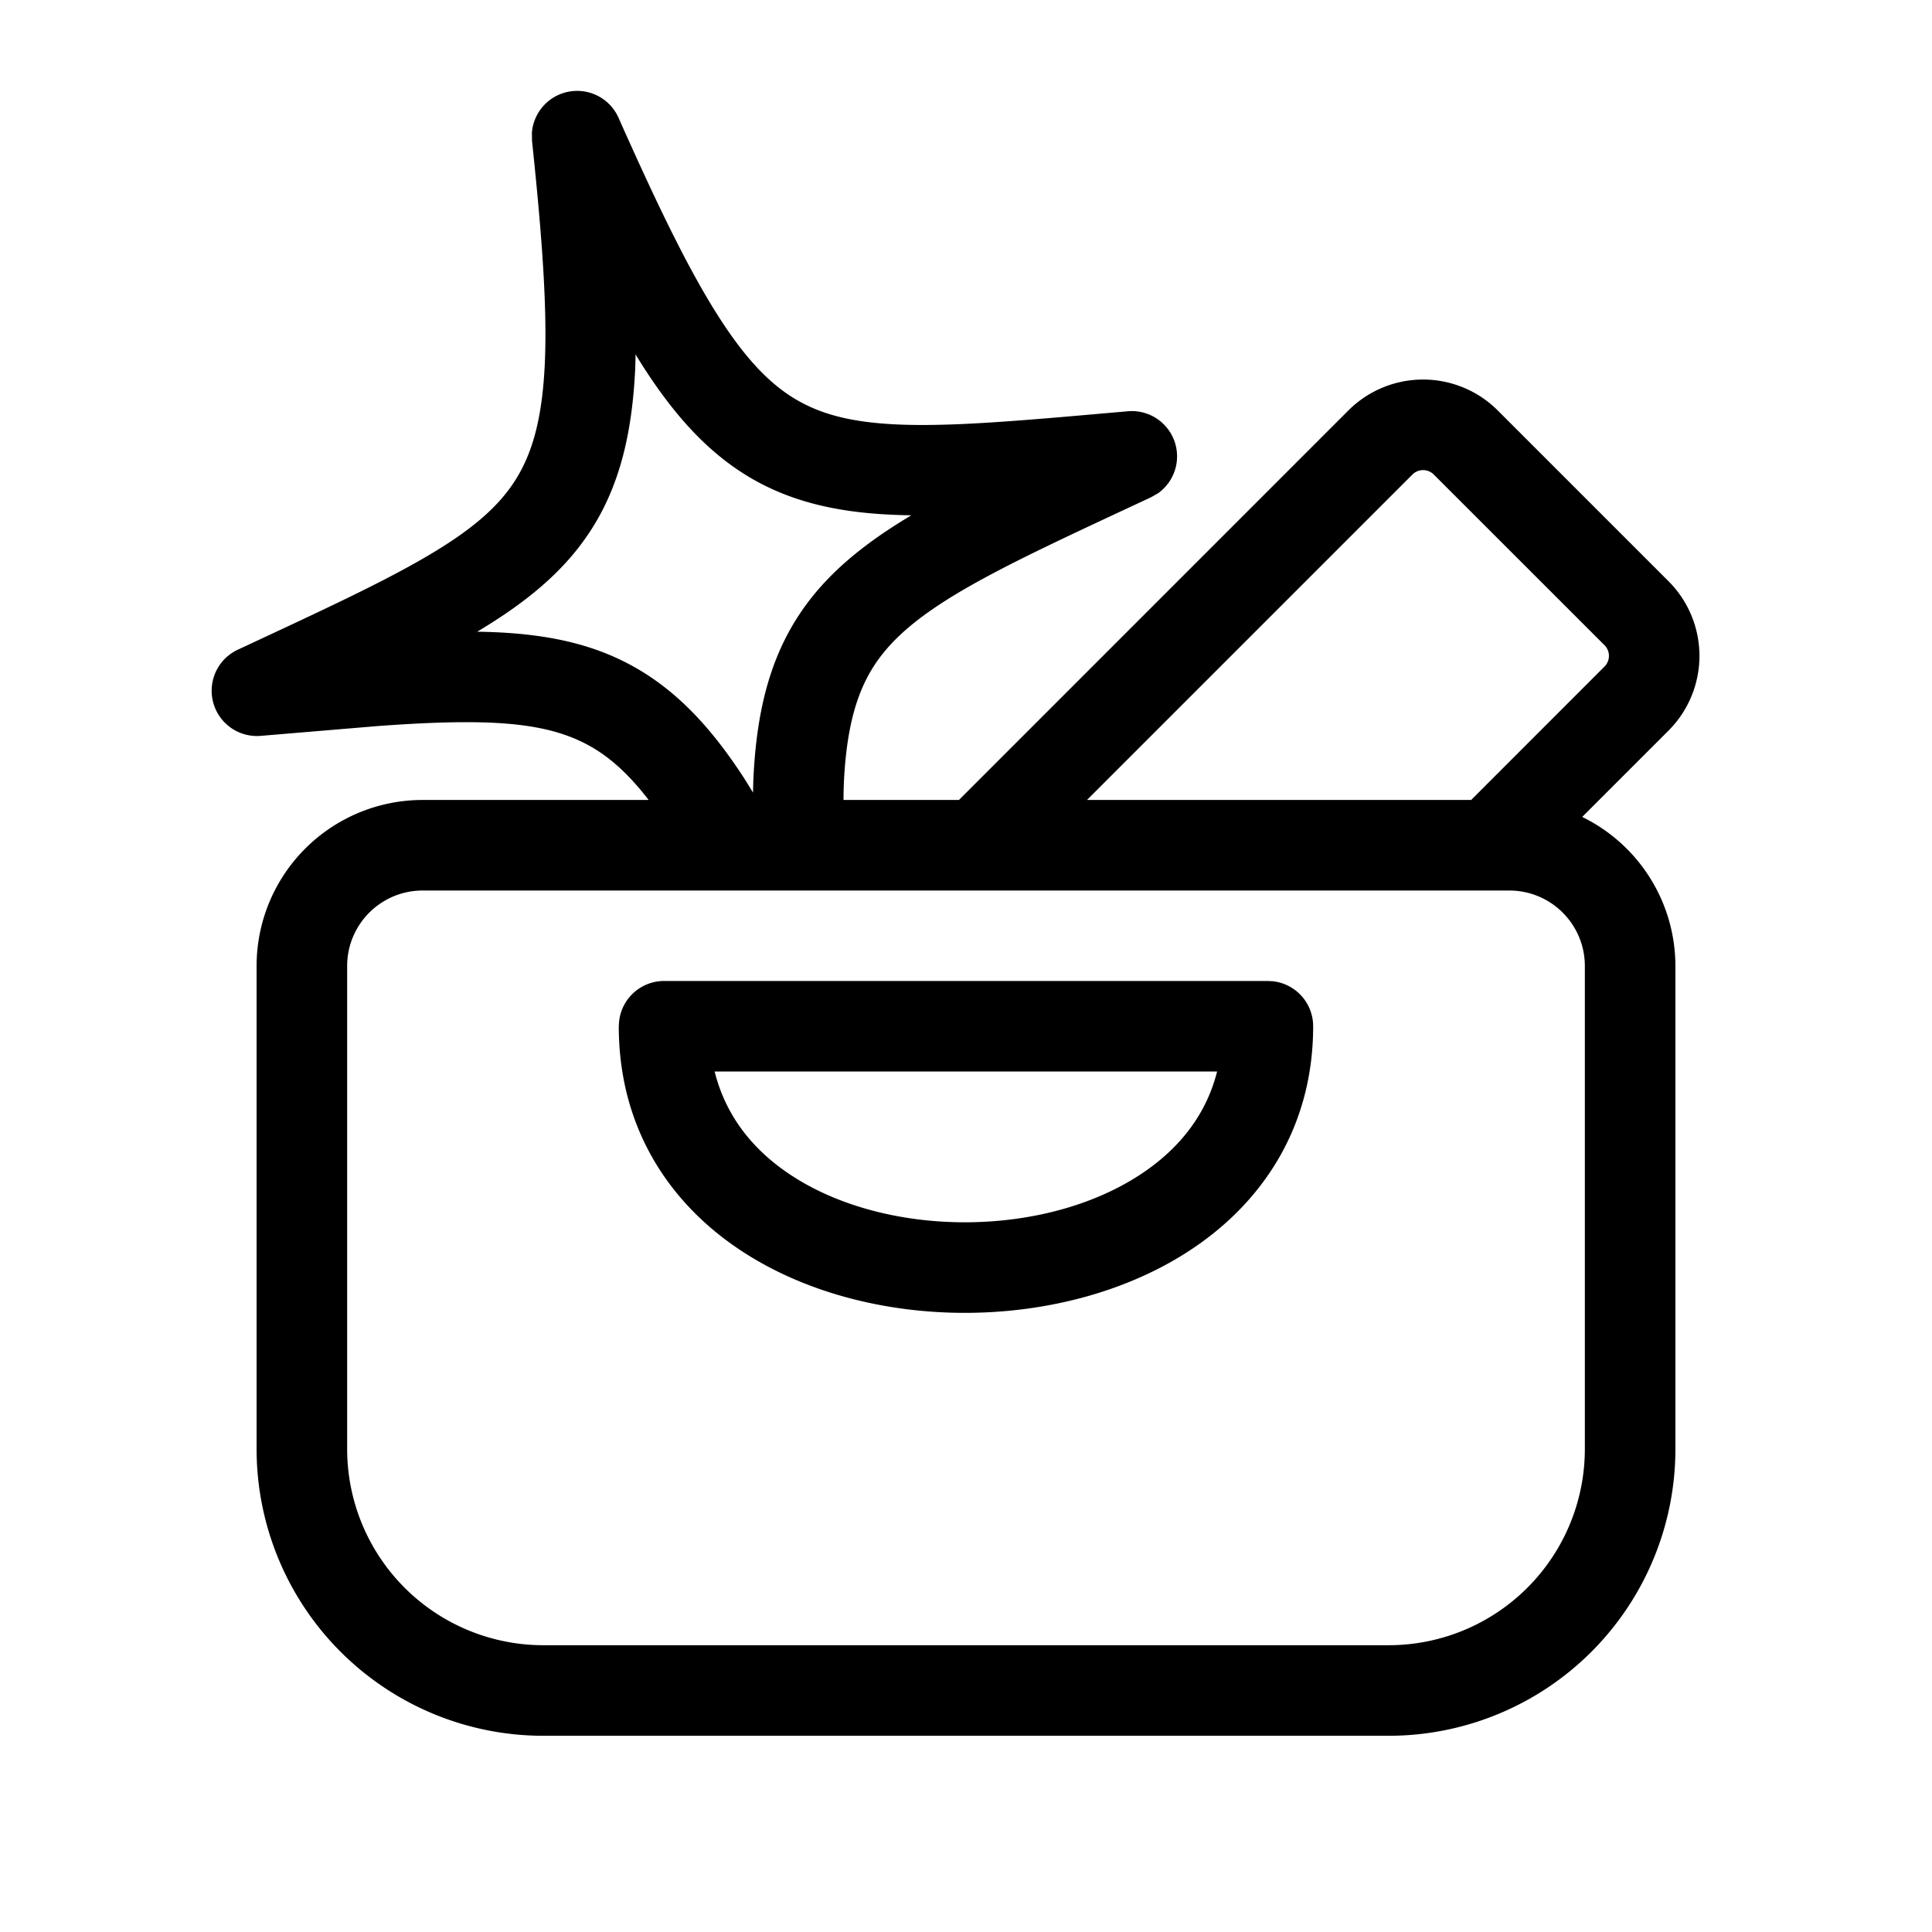 <svg xmlns="http://www.w3.org/2000/svg" width="32" height="32" viewBox="0 0 32 32"><path d="M21.077 16.252a.75.75 0 0 1 .673.746c0 1.596-.767 2.81-1.878 3.6-1.09.776-2.5 1.143-3.87 1.147s-2.782-.356-3.873-1.13c-1.114-.79-1.88-2.01-1.88-3.617l.005-.077a.75.75 0 0 1 .746-.673h10zm-9.24 1.496c.173.697.588 1.24 1.159 1.644.783.556 1.872.856 3.002.853s2.22-.31 3.005-.87c.57-.405.983-.942 1.156-1.627zM9.365 1.531a.75.75 0 0 1 .88.42c.665 1.497 1.185 2.563 1.679 3.327.487.755.916 1.164 1.375 1.402.463.242 1.042.354 1.915.359.884.005 1.981-.097 3.464-.227a.75.75 0 0 1 .5 1.36l-.117.066c-1.35.63-2.351 1.09-3.114 1.536-.754.441-1.199.828-1.48 1.269-.277.436-.444 1.004-.489 1.902q-.006.147-.007.305h1.912l6.45-6.451a1.75 1.75 0 0 1 2.475 0l2.828 2.828a1.75 1.75 0 0 1 0 2.474l-1.43 1.43A2.75 2.75 0 0 1 27.75 16v8A4.75 4.75 0 0 1 23 28.75H9A4.75 4.75 0 0 1 4.25 24v-8A2.75 2.75 0 0 1 7 13.25h3.744c-.357-.463-.69-.748-1.042-.93-.464-.242-1.043-.354-1.916-.358-.442-.003-.938.021-1.508.062l-1.957.164a.75.75 0 0 1-.382-1.427c1.35-.63 2.35-1.09 3.113-1.536.754-.44 1.2-.826 1.48-1.267.279-.436.446-1.005.49-1.903.045-.908-.038-2.091-.21-3.72l-.002-.137a.75.75 0 0 1 .555-.667M7 14.75c-.69 0-1.25.56-1.25 1.25v8A3.25 3.25 0 0 0 9 27.25h14A3.25 3.25 0 0 0 26.25 24v-8c0-.69-.56-1.25-1.25-1.25zm16.748-6.89a.25.25 0 0 0-.354 0l-5.39 5.39h6.363l2.209-2.21a.25.25 0 0 0 0-.353zM10.52 6.128c-.052 1.047-.254 1.902-.721 2.635-.447.702-1.092 1.22-1.895 1.7.935.014 1.753.14 2.49.524.772.402 1.374 1.04 1.943 1.921q.067.106.135.22.003-.132.008-.258c.052-1.047.255-1.901.722-2.635.446-.701 1.09-1.22 1.892-1.7-.934-.013-1.751-.14-2.489-.524-.771-.402-1.373-1.041-1.941-1.921q-.069-.107-.137-.221-.002.132-.007.259"/></svg>